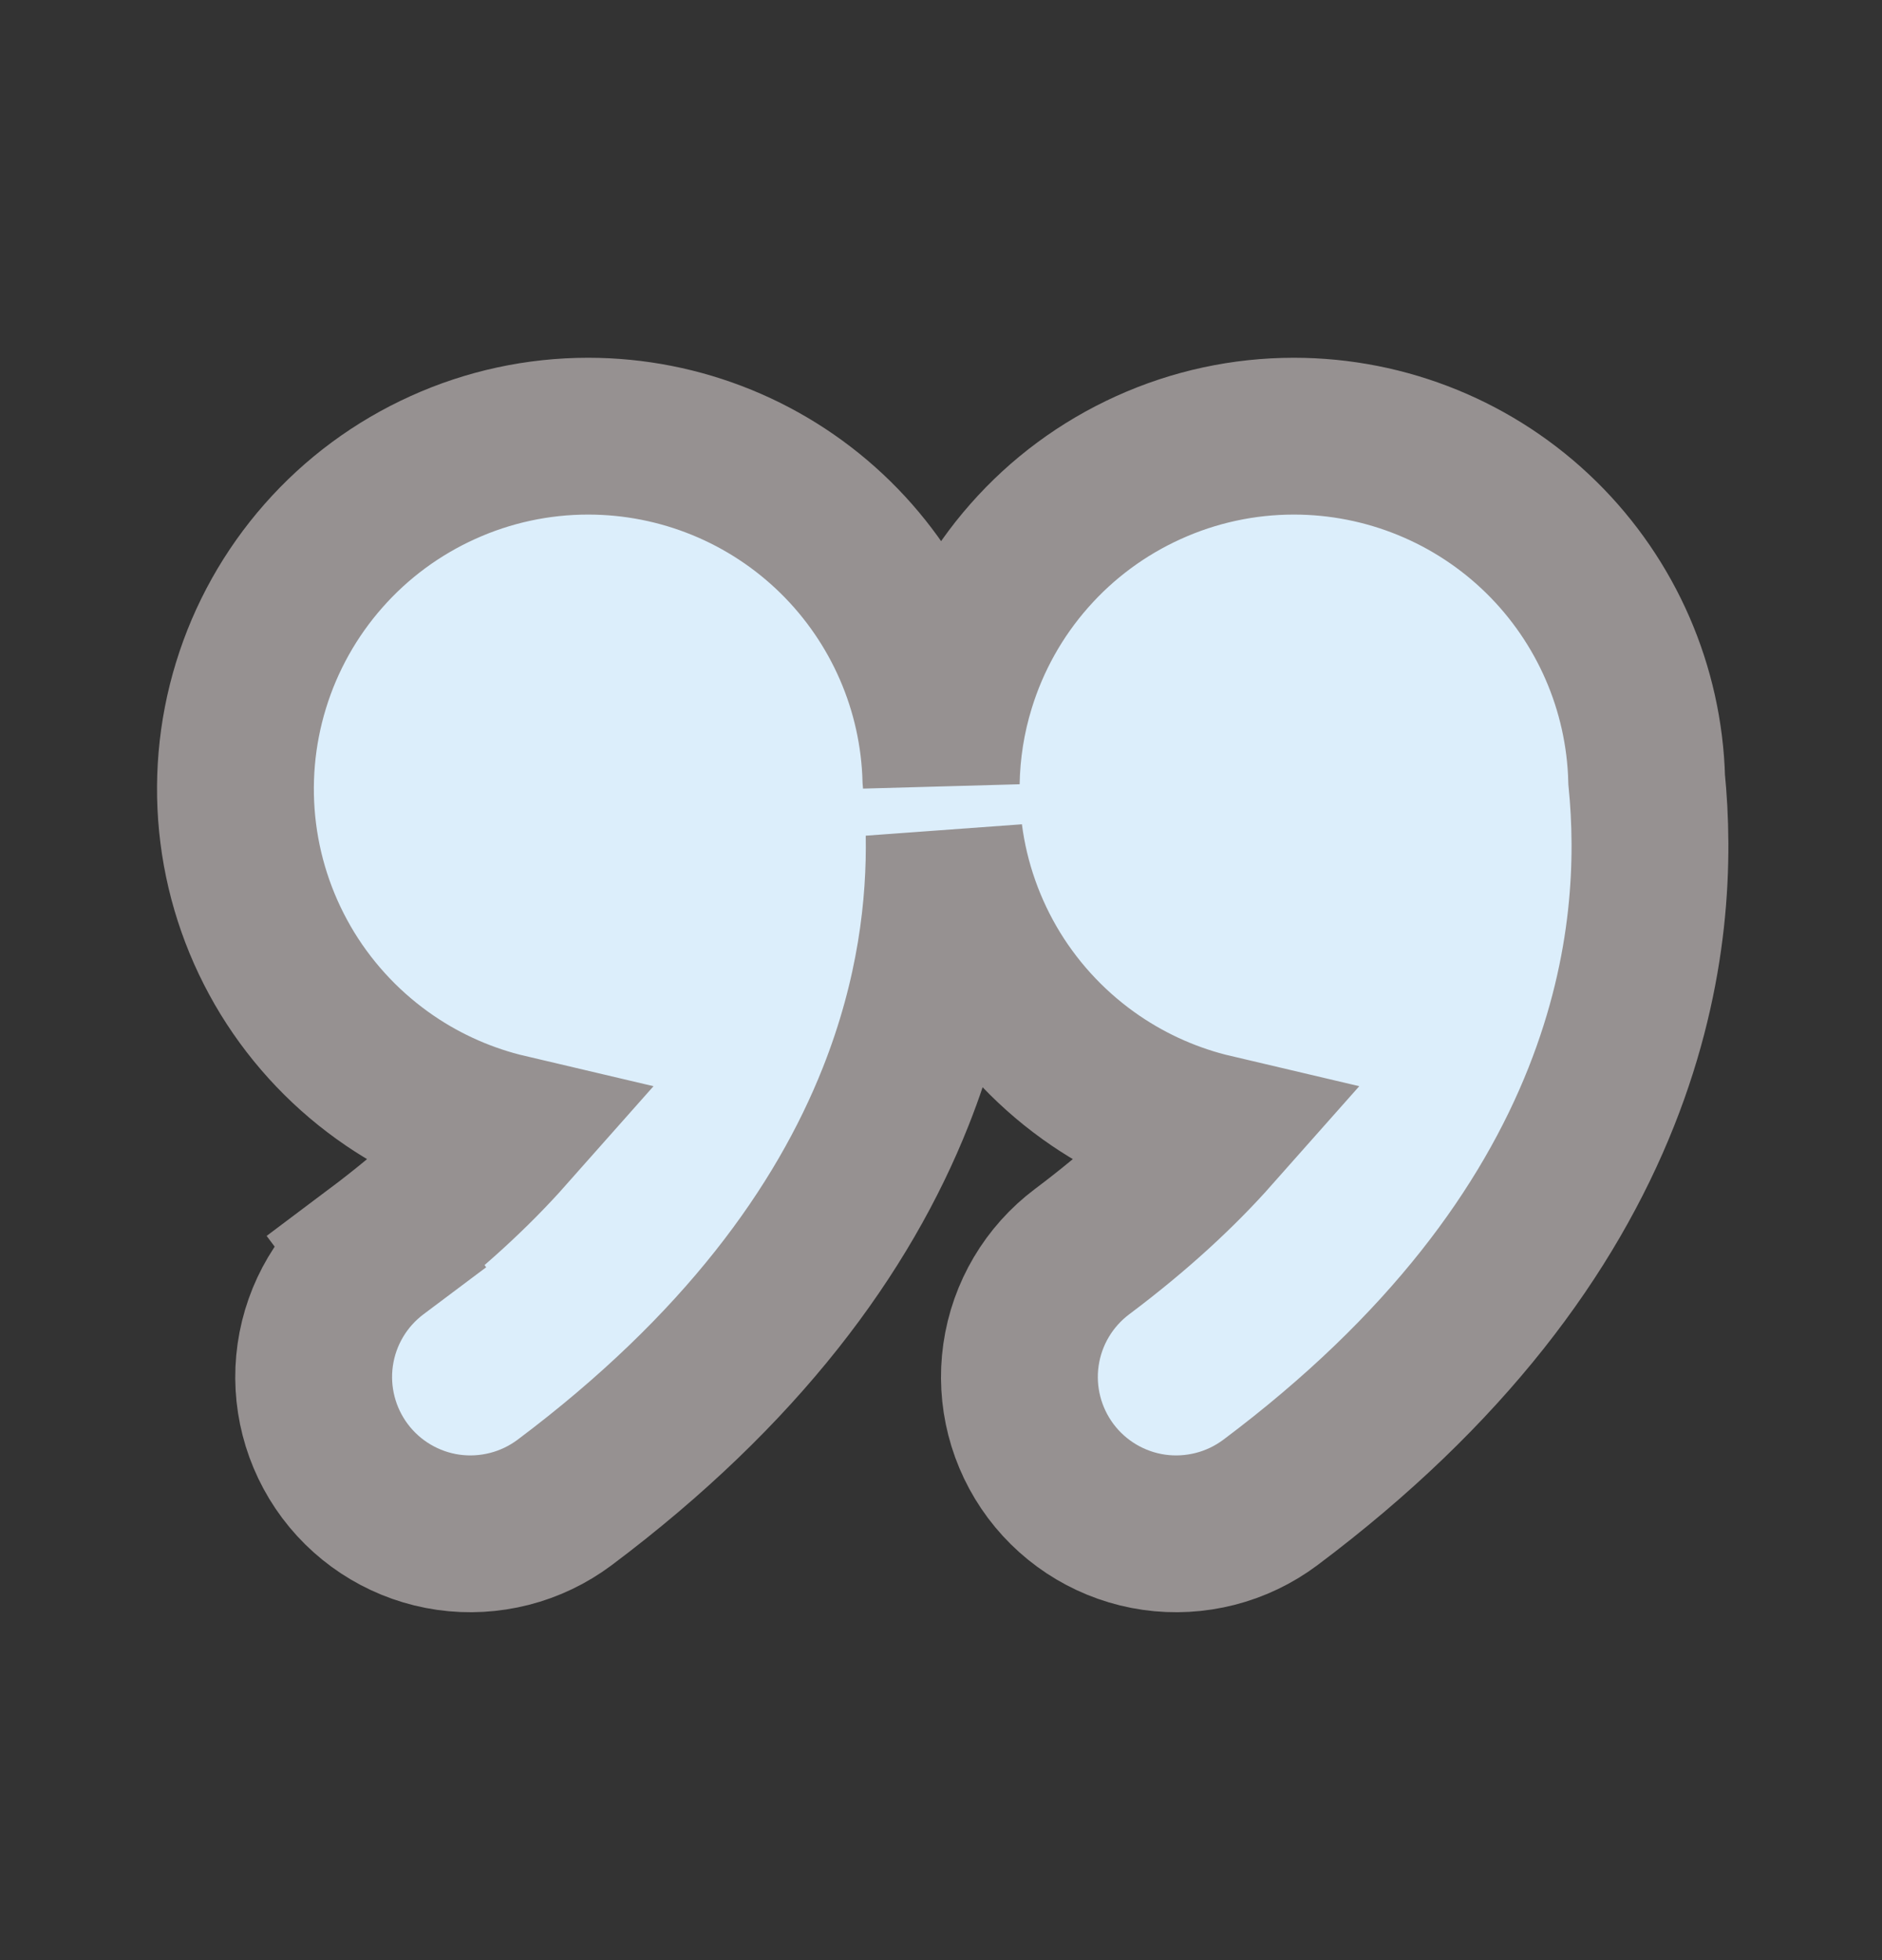 <svg width="24" height="25" viewBox="0 0 24 25" fill="none" xmlns="http://www.w3.org/2000/svg">
<rect x="0" y="0" width="24" height="25" fill="#333333" stroke="none"/>
<path d="M16.5 5.563L16.499 5.563C15.861 5.563 15.23 5.699 14.648 5.963C14.066 6.226 13.547 6.609 13.125 7.089C12.703 7.568 12.388 8.131 12.201 8.741C12.076 9.146 12.01 9.565 12.003 9.986C12.002 9.972 12 9.957 11.999 9.943C11.968 8.779 11.487 7.672 10.656 6.854C9.814 6.026 8.681 5.563 7.5 5.563L7.499 5.563C6.861 5.563 6.23 5.699 5.648 5.963C5.066 6.226 4.547 6.609 4.125 7.089C3.703 7.568 3.388 8.131 3.201 8.741C3.013 9.352 2.958 9.995 3.038 10.628C3.118 11.262 3.333 11.871 3.666 12.415C4 12.959 4.446 13.426 4.974 13.785C5.43 14.095 5.939 14.318 6.475 14.444C6.048 14.926 5.501 15.437 4.8 15.963L5.4 16.763L4.8 15.963C4.376 16.281 4.095 16.755 4.02 17.28C3.945 17.805 4.082 18.338 4.4 18.763C4.718 19.187 5.192 19.468 5.717 19.543C5.977 19.58 6.242 19.565 6.496 19.5C6.751 19.435 6.99 19.32 7.2 19.163C9.455 17.471 10.748 15.687 11.422 13.987C11.93 12.706 12.056 11.552 12.04 10.641C12.121 11.27 12.335 11.874 12.666 12.415C13 12.959 13.446 13.426 13.974 13.785C14.43 14.095 14.939 14.318 15.475 14.444C15.048 14.926 14.501 15.437 13.8 15.963C13.376 16.281 13.095 16.755 13.02 17.28C12.945 17.805 13.082 18.338 13.4 18.763C13.718 19.187 14.192 19.468 14.717 19.543C14.977 19.58 15.242 19.565 15.496 19.5C15.751 19.435 15.99 19.32 16.2 19.163C18.456 17.471 19.747 15.687 20.421 13.988C21.071 12.351 21.096 10.923 20.999 9.943C20.968 8.779 20.487 7.672 19.656 6.854C18.814 6.026 17.68 5.563 16.5 5.563Z" fill="#DCEEFB" stroke="#969191" stroke-width="2"/>
</svg>
